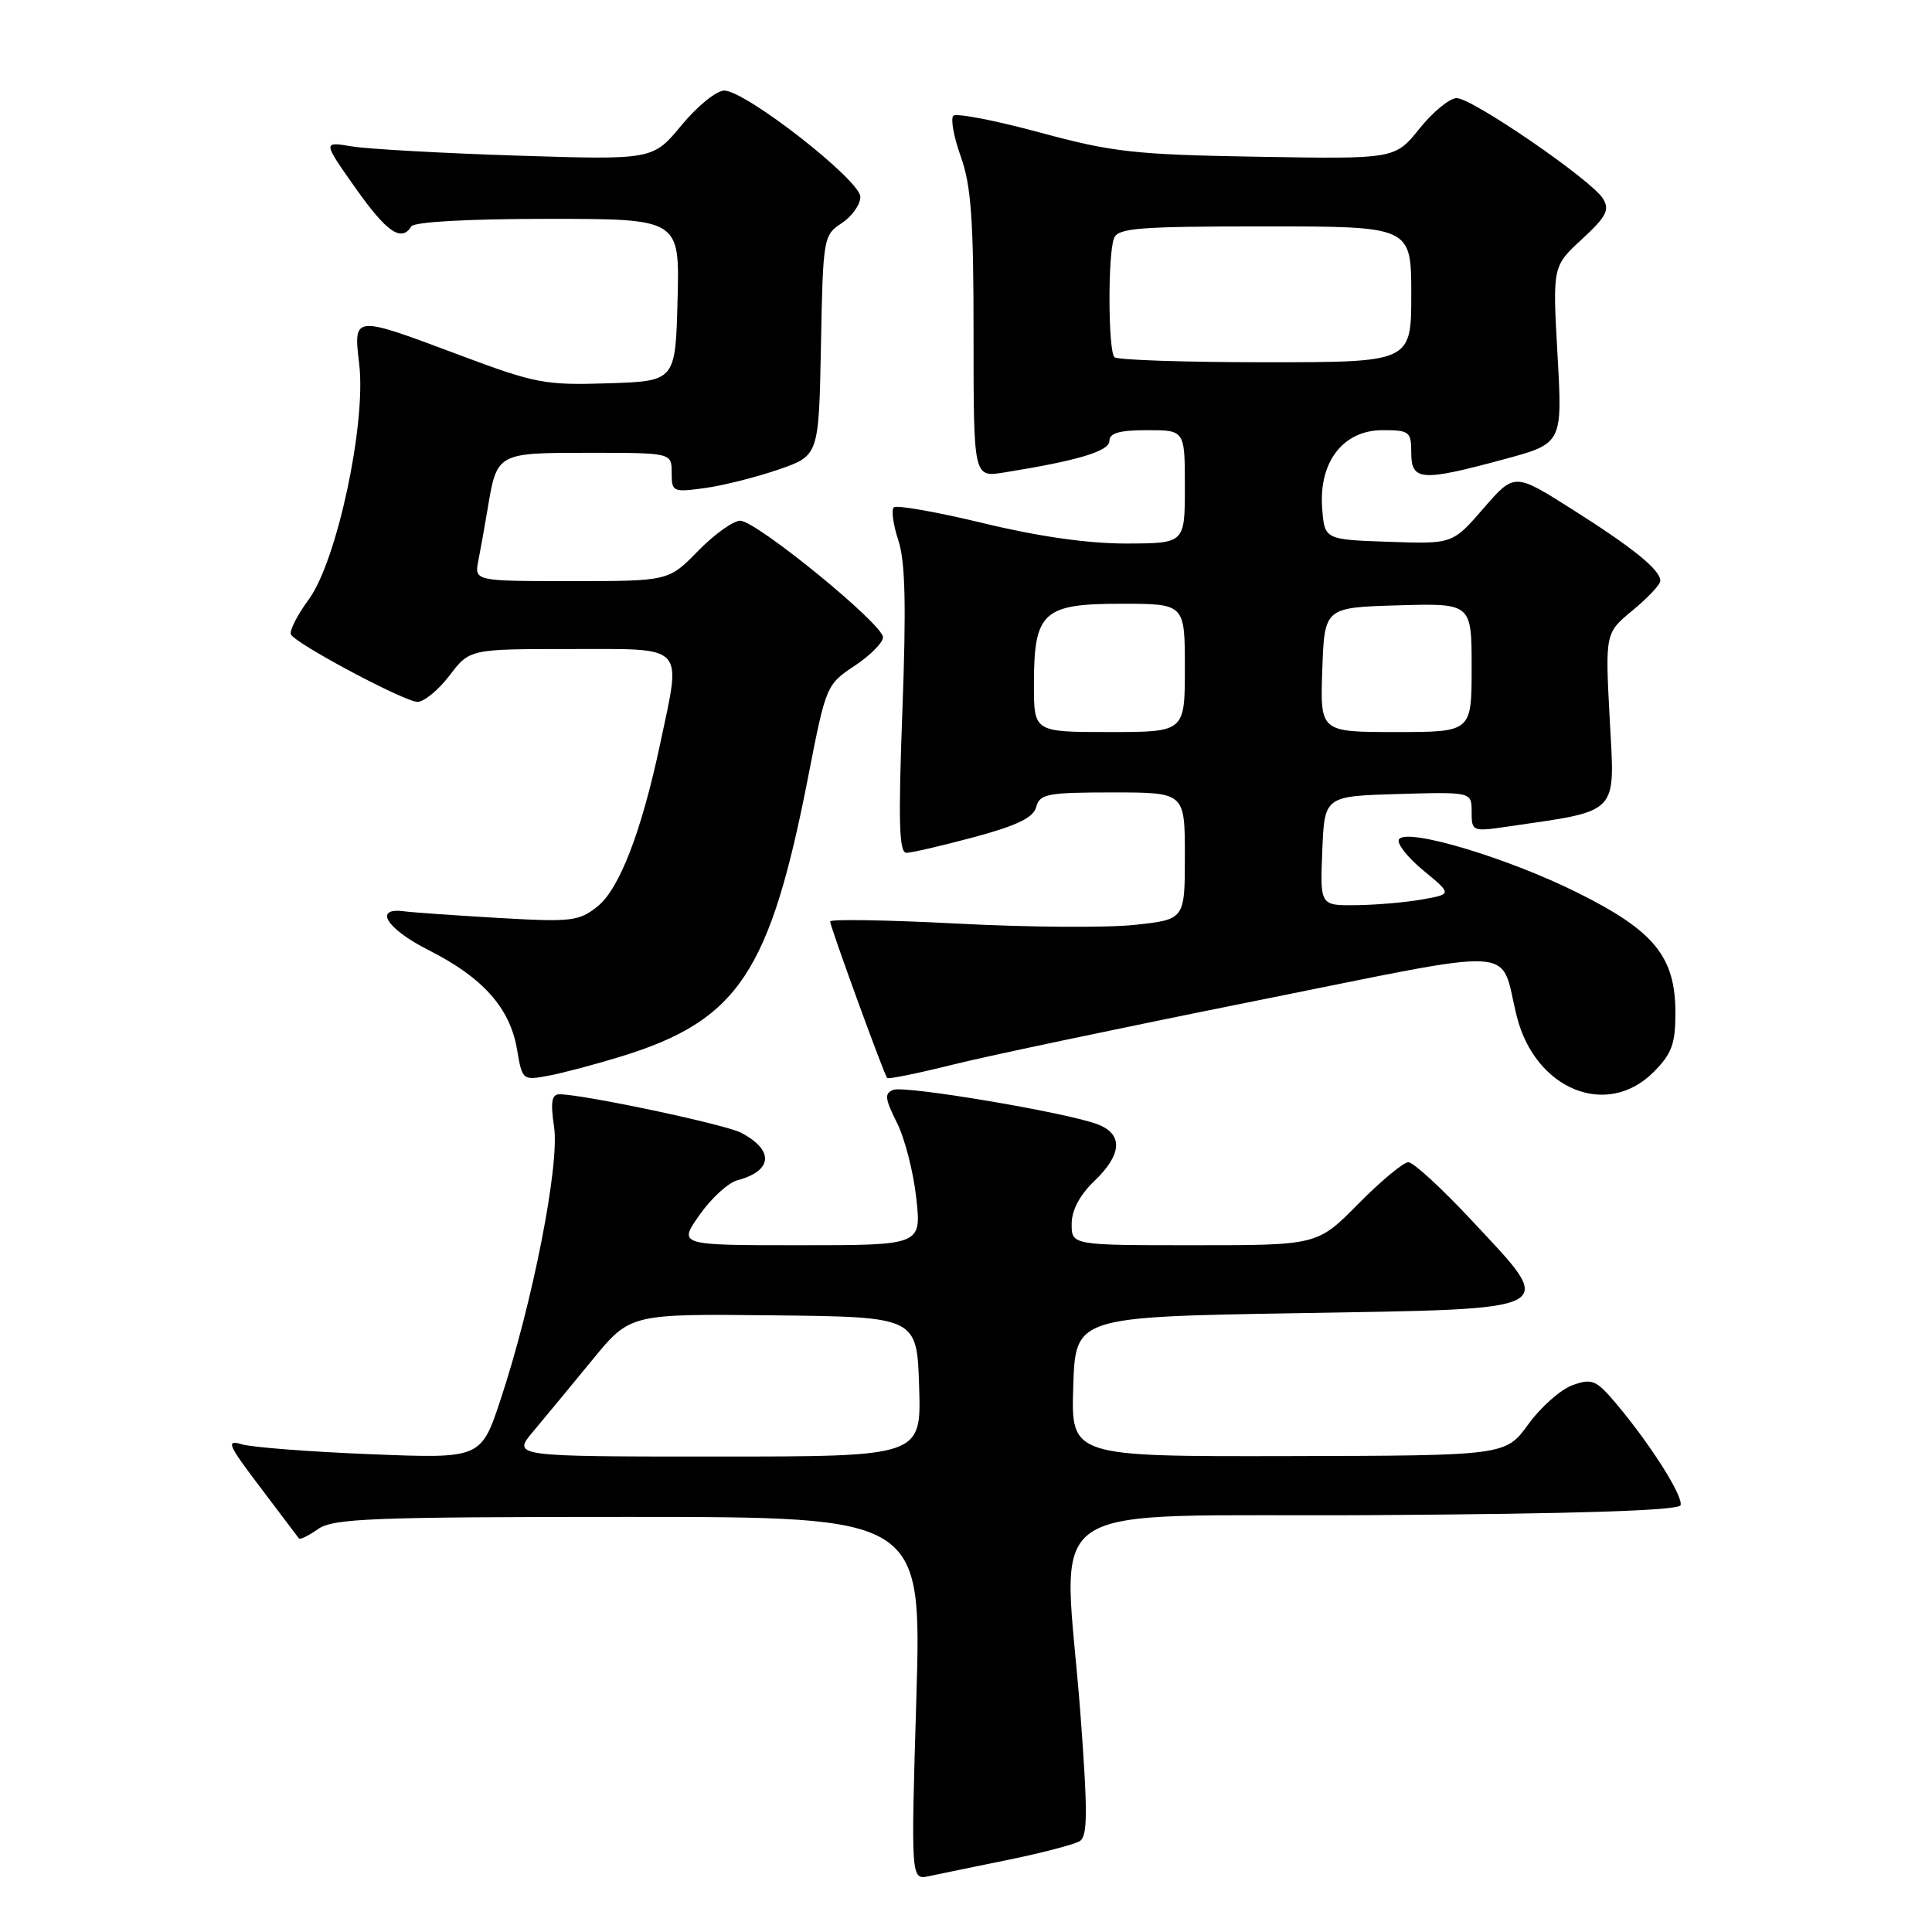 <?xml version="1.0" encoding="UTF-8" standalone="no"?>
<!DOCTYPE svg PUBLIC "-//W3C//DTD SVG 1.1//EN" "http://www.w3.org/Graphics/SVG/1.1/DTD/svg11.dtd" >
<svg xmlns="http://www.w3.org/2000/svg" xmlns:xlink="http://www.w3.org/1999/xlink" version="1.1" viewBox="0 0 256 256">
 <g >
 <path fill="currentColor"
d=" M 133.63 246.43 C 138.11 245.51 142.35 244.40 143.07 243.96 C 144.12 243.31 144.14 240.20 143.18 227.33 C 140.97 197.74 136.09 201.06 182.17 200.76 C 209.16 200.59 222.45 200.15 222.68 199.45 C 223.07 198.29 218.73 191.43 214.17 186.01 C 211.52 182.86 210.97 182.62 208.40 183.53 C 206.84 184.08 204.20 186.40 202.53 188.70 C 199.50 192.88 199.50 192.88 170.71 192.94 C 141.92 193.00 141.92 193.00 142.21 183.75 C 142.50 174.50 142.50 174.50 172.00 174.00 C 207.34 173.40 206.40 173.91 194.95 161.65 C 191.02 157.44 187.27 154.00 186.62 154.00 C 185.97 154.00 182.99 156.47 180.00 159.50 C 174.57 165.00 174.57 165.00 158.28 165.00 C 142.00 165.00 142.00 165.00 142.00 162.19 C 142.00 160.37 143.06 158.36 145.00 156.50 C 148.70 152.96 148.85 150.27 145.42 148.97 C 141.31 147.41 119.94 143.81 118.37 144.41 C 117.17 144.87 117.25 145.57 118.83 148.73 C 119.88 150.80 121.04 155.31 121.41 158.75 C 122.10 165.00 122.10 165.00 105.98 165.00 C 89.87 165.00 89.87 165.00 92.69 160.99 C 94.23 158.78 96.49 156.72 97.71 156.39 C 102.39 155.15 102.61 152.41 98.21 150.10 C 96.11 148.99 77.27 145.00 74.14 145.00 C 73.09 145.00 72.93 146.02 73.42 149.34 C 74.17 154.32 70.59 172.57 66.35 185.39 C 63.74 193.28 63.74 193.28 49.12 192.69 C 41.08 192.37 33.40 191.78 32.06 191.38 C 29.90 190.75 30.18 191.39 34.49 197.08 C 37.17 200.61 39.47 203.66 39.61 203.85 C 39.75 204.05 40.90 203.48 42.16 202.60 C 44.16 201.20 49.28 201.00 83.29 201.00 C 122.13 201.00 122.13 201.00 121.42 225.06 C 120.70 249.11 120.70 249.11 123.10 248.60 C 124.42 248.32 129.16 247.34 133.63 246.43 Z  M 219.08 142.08 C 221.52 139.64 222.00 138.34 222.00 134.22 C 222.00 126.77 219.22 123.35 209.00 118.27 C 199.66 113.62 186.34 109.65 185.37 111.22 C 185.04 111.75 186.49 113.60 188.59 115.33 C 192.41 118.48 192.41 118.48 188.45 119.18 C 186.28 119.57 182.34 119.91 179.71 119.94 C 174.91 120.00 174.91 120.00 175.21 112.75 C 175.50 105.50 175.50 105.50 185.25 105.21 C 195.00 104.93 195.00 104.93 195.00 107.58 C 195.00 110.17 195.10 110.21 199.75 109.53 C 214.72 107.34 213.99 108.11 213.30 95.37 C 212.69 83.88 212.69 83.88 216.34 80.87 C 218.35 79.21 220.00 77.45 220.00 76.97 C 220.00 75.51 216.46 72.64 208.33 67.49 C 200.67 62.64 200.67 62.64 196.57 67.36 C 192.47 72.09 192.47 72.09 183.99 71.79 C 175.50 71.50 175.50 71.50 175.19 67.28 C 174.75 61.18 178.00 57.00 183.19 57.00 C 186.76 57.00 187.00 57.19 187.00 60.00 C 187.00 63.72 188.33 63.82 199.20 60.88 C 207.04 58.77 207.04 58.77 206.38 47.03 C 205.72 35.29 205.72 35.29 209.61 31.70 C 212.86 28.70 213.32 27.81 212.40 26.31 C 210.88 23.85 195.08 13.00 193.01 13.00 C 192.09 13.00 189.87 14.82 188.09 17.04 C 184.84 21.08 184.84 21.08 166.67 20.77 C 150.30 20.49 147.44 20.17 137.76 17.55 C 131.86 15.95 126.71 14.96 126.32 15.34 C 125.94 15.73 126.38 18.17 127.32 20.77 C 128.68 24.59 129.01 29.15 129.00 44.38 C 129.00 63.26 129.00 63.26 133.02 62.61 C 142.78 61.05 147.00 59.79 147.00 58.42 C 147.00 57.38 148.35 57.00 152.00 57.00 C 157.00 57.00 157.00 57.00 157.00 64.50 C 157.00 72.00 157.00 72.00 149.25 72.02 C 144.18 72.03 137.62 71.10 130.28 69.32 C 124.11 67.83 118.78 66.89 118.43 67.23 C 118.08 67.58 118.36 69.55 119.04 71.62 C 119.96 74.39 120.09 80.26 119.57 94.19 C 119.02 108.95 119.13 113.00 120.11 113.00 C 120.80 113.00 124.84 112.06 129.09 110.92 C 134.81 109.37 136.94 108.34 137.31 106.92 C 137.76 105.20 138.79 105.00 147.41 105.00 C 157.00 105.00 157.00 105.00 157.00 113.42 C 157.00 121.84 157.00 121.84 150.35 122.55 C 146.69 122.95 136.11 122.87 126.85 122.38 C 117.58 121.90 110.00 121.77 110.00 122.10 C 110.00 122.78 117.12 142.32 117.55 142.84 C 117.71 143.02 121.59 142.23 126.17 141.09 C 130.75 139.94 148.82 136.14 166.33 132.63 C 202.37 125.41 198.59 125.19 200.99 134.70 C 203.43 144.37 212.91 148.24 219.08 142.08 Z  M 82.36 139.97 C 97.85 135.18 102.05 128.84 107.15 102.61 C 109.43 90.91 109.53 90.68 113.23 88.23 C 115.30 86.86 117.00 85.15 117.00 84.44 C 117.00 82.70 100.21 69.00 98.08 69.00 C 97.16 69.00 94.65 70.80 92.50 73.00 C 88.59 77.00 88.59 77.00 75.72 77.00 C 62.84 77.00 62.84 77.00 63.39 74.25 C 63.69 72.74 64.23 69.70 64.60 67.50 C 65.85 59.98 65.81 60.00 78.04 60.00 C 89.00 60.00 89.00 60.00 89.00 62.64 C 89.00 65.18 89.16 65.25 93.40 64.67 C 95.82 64.34 100.21 63.23 103.15 62.22 C 108.50 60.37 108.50 60.37 108.78 45.78 C 109.05 31.51 109.11 31.16 111.53 29.57 C 112.89 28.68 114.00 27.11 114.00 26.09 C 114.00 23.88 98.78 12.00 95.96 12.00 C 94.94 12.00 92.39 14.07 90.30 16.60 C 86.50 21.19 86.50 21.19 68.50 20.62 C 58.60 20.30 48.76 19.75 46.63 19.40 C 42.76 18.75 42.76 18.75 47.08 24.88 C 51.24 30.78 53.19 32.12 54.50 30.00 C 54.87 29.40 62.02 29.00 72.59 29.00 C 90.07 29.00 90.07 29.00 89.78 39.75 C 89.50 50.50 89.50 50.50 80.58 50.79 C 72.24 51.06 70.95 50.82 60.87 47.04 C 46.71 41.73 46.83 41.72 47.60 48.27 C 48.53 56.18 44.64 74.33 40.93 79.40 C 39.35 81.55 38.29 83.66 38.56 84.09 C 39.38 85.42 53.64 93.00 55.32 93.00 C 56.19 93.00 58.10 91.43 59.57 89.50 C 62.24 86.00 62.24 86.00 75.62 86.00 C 91.03 86.00 90.29 85.23 87.49 98.49 C 85.02 110.15 82.08 117.79 79.17 120.11 C 76.70 122.08 75.72 122.19 66.00 121.63 C 60.22 121.29 54.65 120.90 53.61 120.76 C 49.40 120.18 51.19 123.07 56.80 125.90 C 63.99 129.53 67.58 133.56 68.51 139.06 C 69.20 143.14 69.24 143.18 72.71 142.53 C 74.63 142.17 78.98 141.01 82.36 139.97 Z  M 70.68 189.64 C 72.23 187.79 75.75 183.54 78.50 180.18 C 83.50 174.08 83.50 174.08 102.50 174.29 C 121.50 174.50 121.50 174.50 121.79 183.75 C 122.08 193.00 122.08 193.00 94.96 193.00 C 67.85 193.00 67.85 193.00 70.68 189.64 Z  M 137.00 90.72 C 137.00 81.09 138.17 80.00 148.56 80.00 C 157.00 80.00 157.00 80.00 157.00 88.50 C 157.00 97.00 157.00 97.00 147.00 97.00 C 137.00 97.00 137.00 97.00 137.00 90.72 Z  M 175.21 88.75 C 175.50 80.50 175.50 80.50 185.25 80.21 C 195.00 79.93 195.00 79.93 195.00 88.46 C 195.00 97.00 195.00 97.00 184.96 97.00 C 174.92 97.00 174.92 97.00 175.21 88.75 Z  M 147.67 47.33 C 146.83 46.50 146.78 33.72 147.61 31.58 C 148.13 30.21 150.85 30.00 167.61 30.00 C 187.00 30.00 187.00 30.00 187.00 39.00 C 187.00 48.00 187.00 48.00 167.67 48.00 C 157.03 48.00 148.03 47.70 147.67 47.33 Z "/>
</g>
</svg>